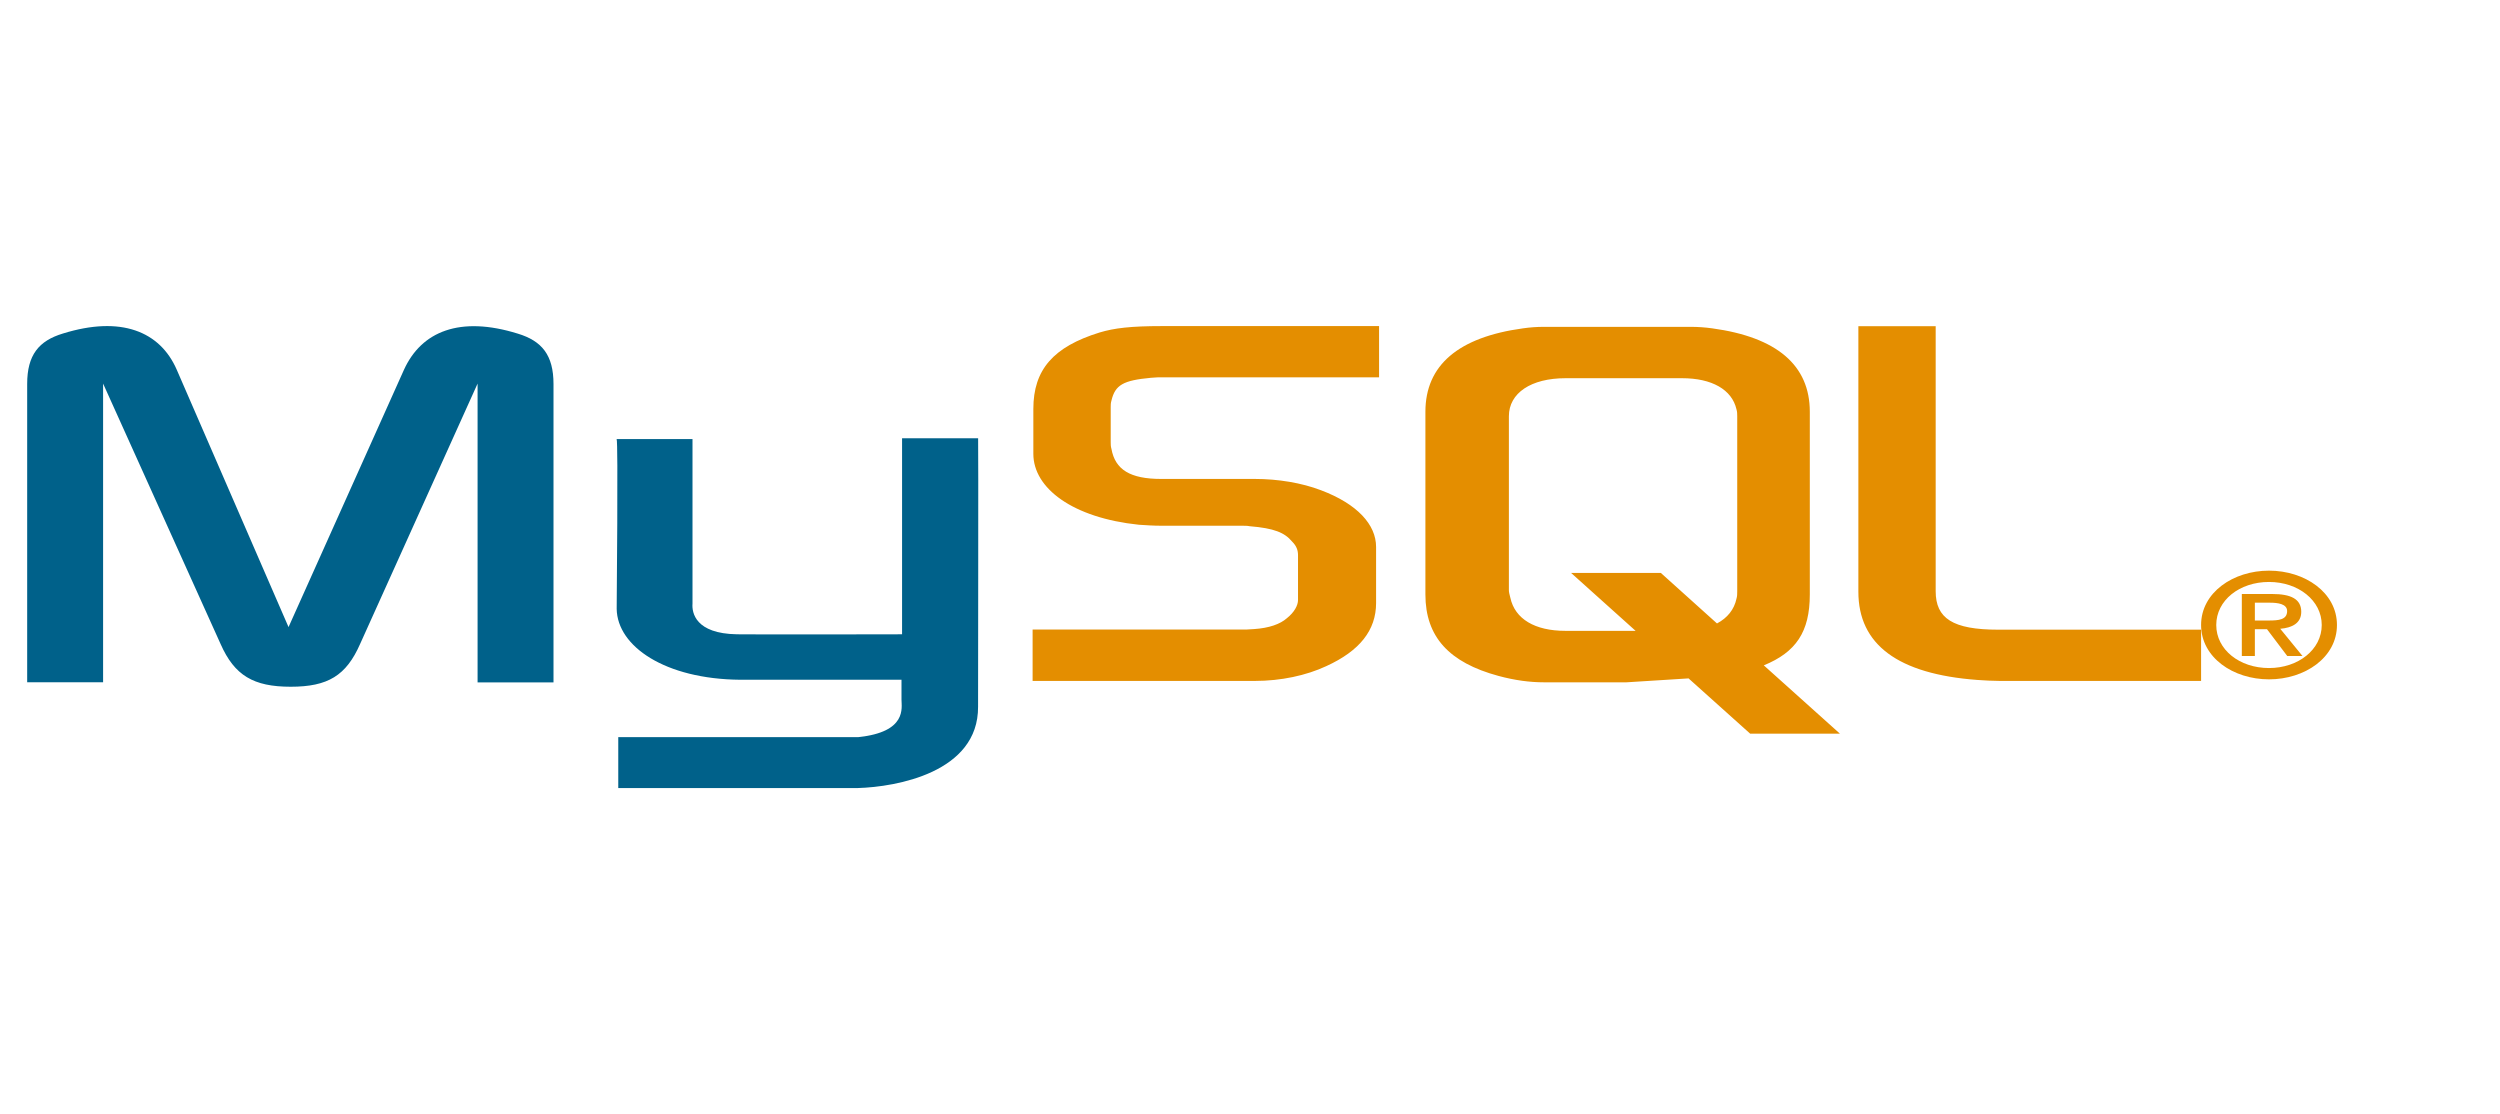 <svg width="92" height="41" viewBox="0 0 92 41" fill="none" xmlns="http://www.w3.org/2000/svg">
<g id="MySQL logo">
<path id="Vector" d="M1 25.108H3.794V14.116L8.119 23.702C8.629 24.857 9.328 25.272 10.697 25.272C12.067 25.272 12.739 24.862 13.25 23.702L17.575 14.116V25.112H20.369V14.134C20.369 13.063 19.939 12.545 19.053 12.277C16.93 11.617 15.507 12.188 14.862 13.616L10.618 23.077L6.507 13.612C5.889 12.184 4.439 11.613 2.317 12.273C1.43 12.541 1 13.059 1 14.13V25.108ZM22.692 16.158H25.484V22.216C25.458 22.546 25.59 23.318 27.121 23.342C27.902 23.354 33.147 23.342 33.196 23.342V16.128H35.995C36.008 16.128 35.992 25.964 35.993 26.006C36.008 28.432 32.972 28.959 31.574 29H22.752V27.126L31.589 27.126C33.387 26.936 33.175 26.046 33.175 25.746V25.015H27.238C24.475 24.991 22.716 23.788 22.694 22.406C22.692 22.282 22.754 16.217 22.692 16.157L22.692 16.158Z" fill="#00618A"/>
<path id="Vector_2" d="M38 25.058H46.18C47.137 25.058 48.068 24.859 48.807 24.514C50.038 23.952 50.64 23.191 50.64 22.193V20.127C50.64 19.311 49.956 18.549 48.616 18.042C47.904 17.769 47.029 17.625 46.181 17.625H42.734C41.585 17.625 41.038 17.28 40.901 16.519C40.874 16.428 40.874 16.351 40.874 16.265V14.978C40.874 14.905 40.874 14.832 40.901 14.742C41.038 14.162 41.339 13.998 42.351 13.903C42.433 13.903 42.542 13.885 42.625 13.885H50.75V12H42.762C41.613 12 41.011 12.072 40.464 12.236C38.766 12.762 38.027 13.6 38.027 15.05V16.7C38.027 17.97 39.478 19.057 41.911 19.311C42.186 19.329 42.459 19.347 42.732 19.347H45.687C45.797 19.347 45.906 19.347 45.988 19.365C46.89 19.438 47.274 19.601 47.547 19.927C47.716 20.095 47.767 20.254 47.767 20.43V22.08C47.767 22.28 47.63 22.534 47.356 22.751C47.11 22.969 46.7 23.113 46.152 23.15C46.043 23.15 45.961 23.168 45.852 23.168H38V25.053V25.058ZM68.388 21.777C68.388 23.716 69.838 24.804 72.765 25.022C73.038 25.043 73.312 25.055 73.586 25.058H81V23.172H73.531C71.862 23.172 71.233 22.755 71.233 21.758V12.004H68.388V21.776L68.388 21.777ZM52.455 21.875V15.153C52.455 13.445 53.661 12.409 56.046 12.083C56.3 12.046 56.557 12.028 56.814 12.028H62.214C62.48 12.028 62.746 12.046 63.01 12.083C65.395 12.409 66.601 13.445 66.601 15.153V21.875C66.601 23.26 66.088 24.002 64.908 24.485L67.71 27H64.407L62.139 24.965L59.857 25.109H56.814C56.293 25.109 55.745 25.036 55.142 24.873C53.328 24.382 52.455 23.437 52.455 21.875ZM55.526 21.707C55.526 21.798 55.553 21.889 55.581 21.998C55.749 22.779 56.485 23.215 57.605 23.215H60.19L57.816 21.084H61.119L63.185 22.943C63.567 22.741 63.818 22.431 63.902 22.034C63.93 21.944 63.93 21.853 63.93 21.762V15.317C63.93 15.245 63.93 15.149 63.902 15.062C63.734 14.336 62.997 13.918 61.901 13.918H57.61C56.345 13.918 55.527 14.463 55.527 15.317V21.712L55.526 21.707Z" fill="#E48E00"/>
<path id="Vector_3" fill-rule="evenodd" clip-rule="evenodd" d="M81 23C81 24.195 82.18 25 83.5 25C84.82 25 86 24.195 86 23C86 21.805 84.82 21 83.5 21C82.18 21 81 21.805 81 23ZM85.44 23C85.44 23.907 84.573 24.584 83.499 24.584C82.413 24.584 81.558 23.907 81.558 23C81.558 22.093 82.412 21.416 83.499 21.416C84.573 21.416 85.44 22.093 85.44 23ZM84.173 24.142H84.732L83.913 23.139C84.353 23.102 84.686 22.931 84.686 22.515C84.686 22.051 84.319 21.859 83.613 21.859H82.499V24.142H82.979V23.155H83.426L84.172 24.142L84.173 24.142ZM82.979 22.834V22.179H83.532C83.819 22.179 84.166 22.221 84.166 22.488C84.166 22.808 83.853 22.835 83.492 22.835H82.979V22.834Z" fill="#E48E00"/>
</g>
</svg>
